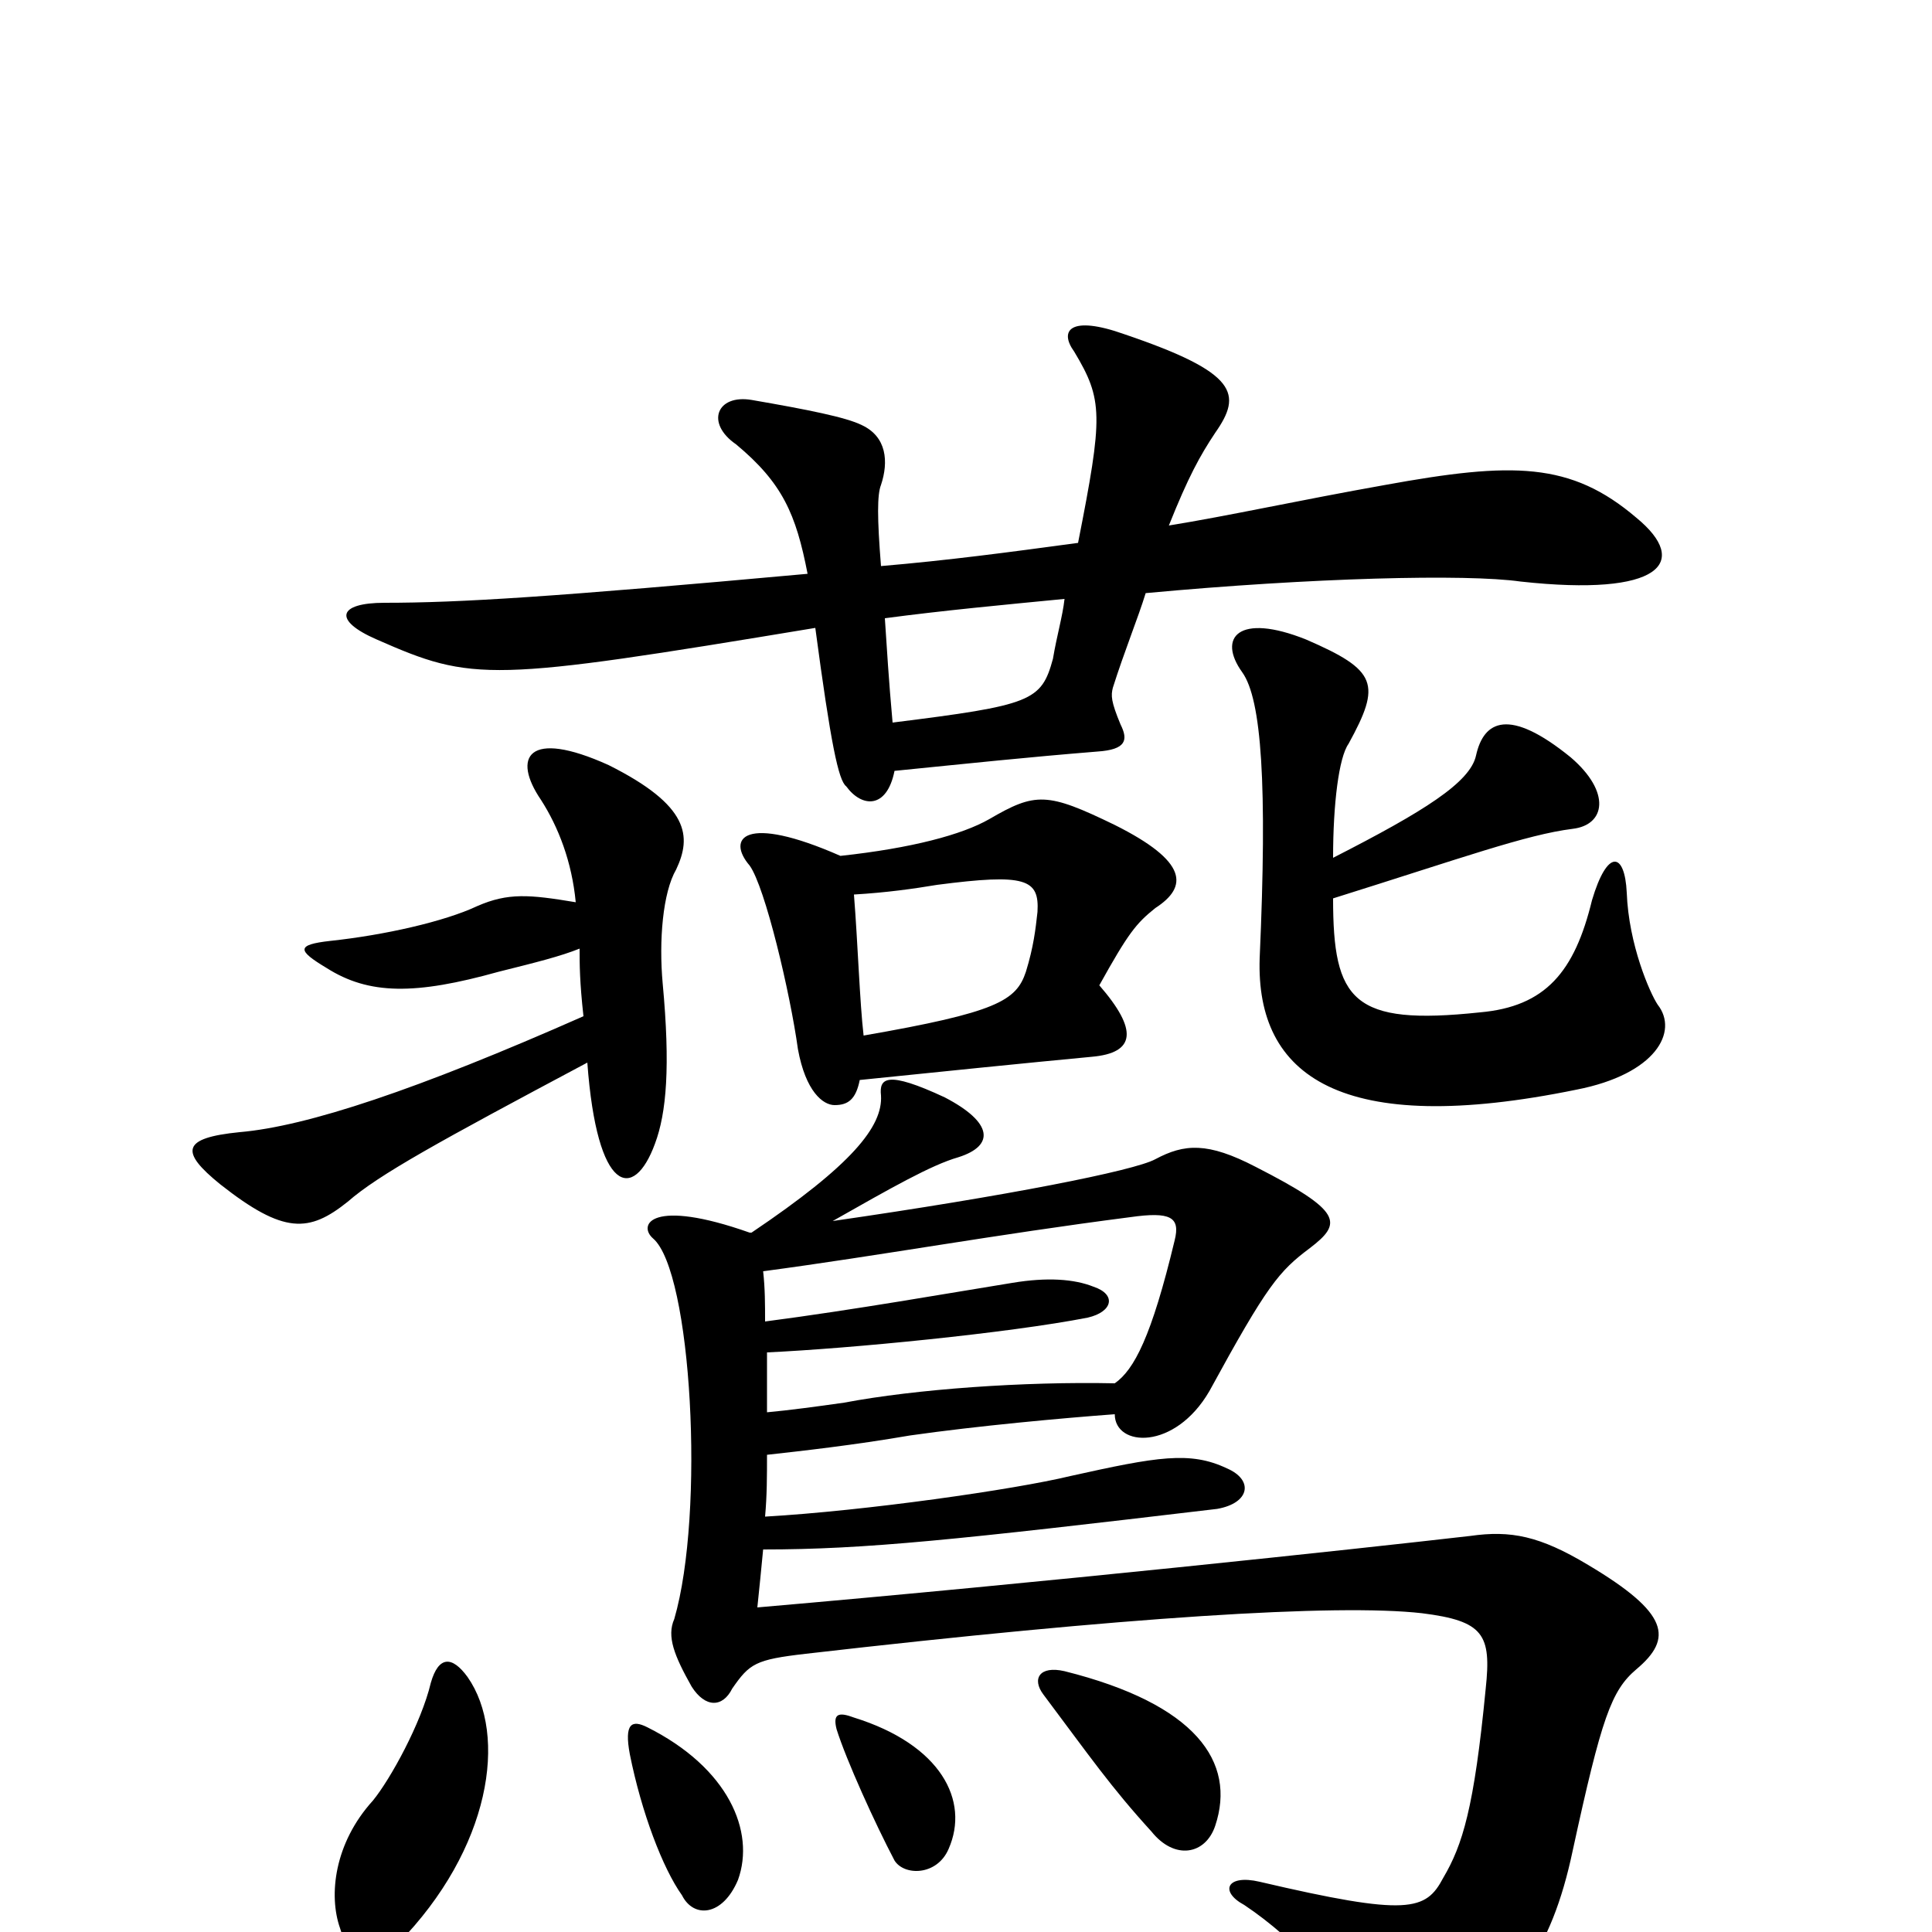 <svg xmlns="http://www.w3.org/2000/svg" viewBox="0 -1000 1000 1000">
	<path fill="#000000" d="M382 -27C391 -52 377 -85 335 -106C327 -110 323 -108 326 -92C332 -62 343 -33 353 -19C359 -7 374 -8 382 -27ZM242 -132C234 -143 227 -143 223 -129C218 -108 202 -79 193 -68C173 -46 170 -19 176 -2C181 15 194 18 206 6C254 -43 263 -102 242 -132ZM491 -43C502 -68 487 -97 442 -111C434 -114 431 -113 433 -105C438 -89 453 -56 463 -37C468 -29 485 -29 491 -43ZM629 -55C640 -88 619 -118 551 -135C538 -138 534 -131 540 -123C564 -91 575 -75 596 -52C608 -37 624 -40 629 -55ZM577 -284C530 -285 474 -281 437 -274C423 -272 408 -270 397 -269C397 -278 397 -289 397 -300C440 -302 522 -310 563 -318C576 -321 578 -330 566 -334C556 -338 542 -339 524 -336C493 -331 442 -322 396 -316C396 -325 396 -333 395 -342C455 -350 515 -361 585 -370C606 -373 611 -370 608 -358C596 -308 587 -291 577 -284ZM389 -362H388C337 -380 330 -366 338 -359C358 -342 365 -217 349 -162C345 -153 349 -143 358 -127C365 -116 374 -116 379 -126C388 -139 391 -141 417 -144C582 -163 692 -170 736 -165C768 -161 772 -154 769 -126C763 -64 757 -45 747 -28C738 -11 729 -8 652 -26C635 -30 631 -21 644 -14C671 4 696 32 711 58C718 69 726 71 737 65C783 38 803 10 814 -42C829 -111 834 -125 847 -136C866 -152 864 -165 822 -190C797 -205 782 -208 761 -205C700 -198 542 -181 392 -168C393 -177 394 -188 395 -198C448 -198 495 -203 630 -219C647 -222 649 -234 635 -240C616 -249 599 -246 554 -236C525 -229 448 -218 396 -215C397 -226 397 -236 397 -247C415 -249 442 -252 471 -257C506 -262 550 -266 577 -268C577 -251 608 -249 626 -280C656 -335 662 -342 678 -354C695 -367 695 -373 650 -396C625 -409 613 -408 598 -400C587 -394 521 -381 431 -368C461 -385 482 -397 496 -401C515 -407 514 -419 489 -432C459 -446 455 -442 456 -433C457 -417 441 -397 389 -362ZM300 -509C300 -501 300 -492 302 -474C216 -436 159 -417 124 -414C94 -411 93 -404 114 -387C147 -361 160 -362 180 -378C196 -392 227 -409 304 -450C309 -382 328 -378 339 -408C345 -424 347 -448 343 -491C341 -513 343 -538 350 -550C358 -567 357 -583 315 -604C273 -623 265 -608 280 -586C289 -572 296 -554 298 -533C274 -537 263 -538 247 -531C230 -523 199 -516 171 -513C153 -511 154 -508 169 -499C191 -485 215 -485 258 -497C278 -502 290 -505 300 -509ZM447 -464C445 -481 444 -512 442 -537C459 -538 473 -540 485 -542C531 -548 538 -545 537 -528C536 -519 535 -510 531 -497C526 -482 516 -476 447 -464ZM435 -557C385 -579 376 -566 388 -552C396 -541 409 -486 413 -457C417 -435 426 -428 432 -428C439 -428 443 -431 445 -441C484 -445 533 -450 565 -453C588 -455 589 -467 569 -490C584 -517 588 -522 598 -530C615 -541 615 -554 577 -573C542 -590 536 -590 512 -576C498 -568 472 -561 435 -557ZM690 -556C690 -584 693 -608 698 -615C715 -646 713 -653 676 -669C641 -683 630 -670 643 -652C653 -638 656 -594 652 -504C650 -443 694 -411 816 -436C857 -444 869 -466 858 -480C854 -486 843 -511 842 -538C841 -559 832 -561 824 -534C815 -497 800 -479 766 -476C700 -469 690 -482 690 -535C757 -556 790 -568 814 -571C831 -573 834 -590 813 -608C781 -634 768 -627 764 -609C761 -595 737 -580 690 -556ZM558 -719C521 -714 491 -710 456 -707C454 -732 454 -744 456 -749C460 -761 459 -774 446 -780C438 -784 418 -788 389 -793C371 -796 365 -781 381 -770C405 -750 412 -734 418 -703C286 -691 238 -688 199 -688C175 -688 172 -679 195 -669C245 -647 253 -647 422 -675C430 -615 434 -596 438 -593C446 -582 459 -581 463 -601C503 -605 531 -608 568 -611C583 -612 584 -617 580 -625C575 -637 575 -640 576 -644C582 -663 589 -680 593 -693C679 -701 759 -703 787 -699C860 -691 875 -709 847 -732C813 -761 783 -761 717 -749C672 -741 636 -733 605 -728C615 -753 621 -764 629 -776C643 -796 641 -807 582 -827C554 -837 548 -829 556 -818C571 -793 571 -785 558 -719ZM462 -626C460 -648 459 -665 458 -680C488 -684 520 -687 551 -690C550 -681 547 -671 545 -659C539 -637 534 -635 462 -626Z"/>
</svg>